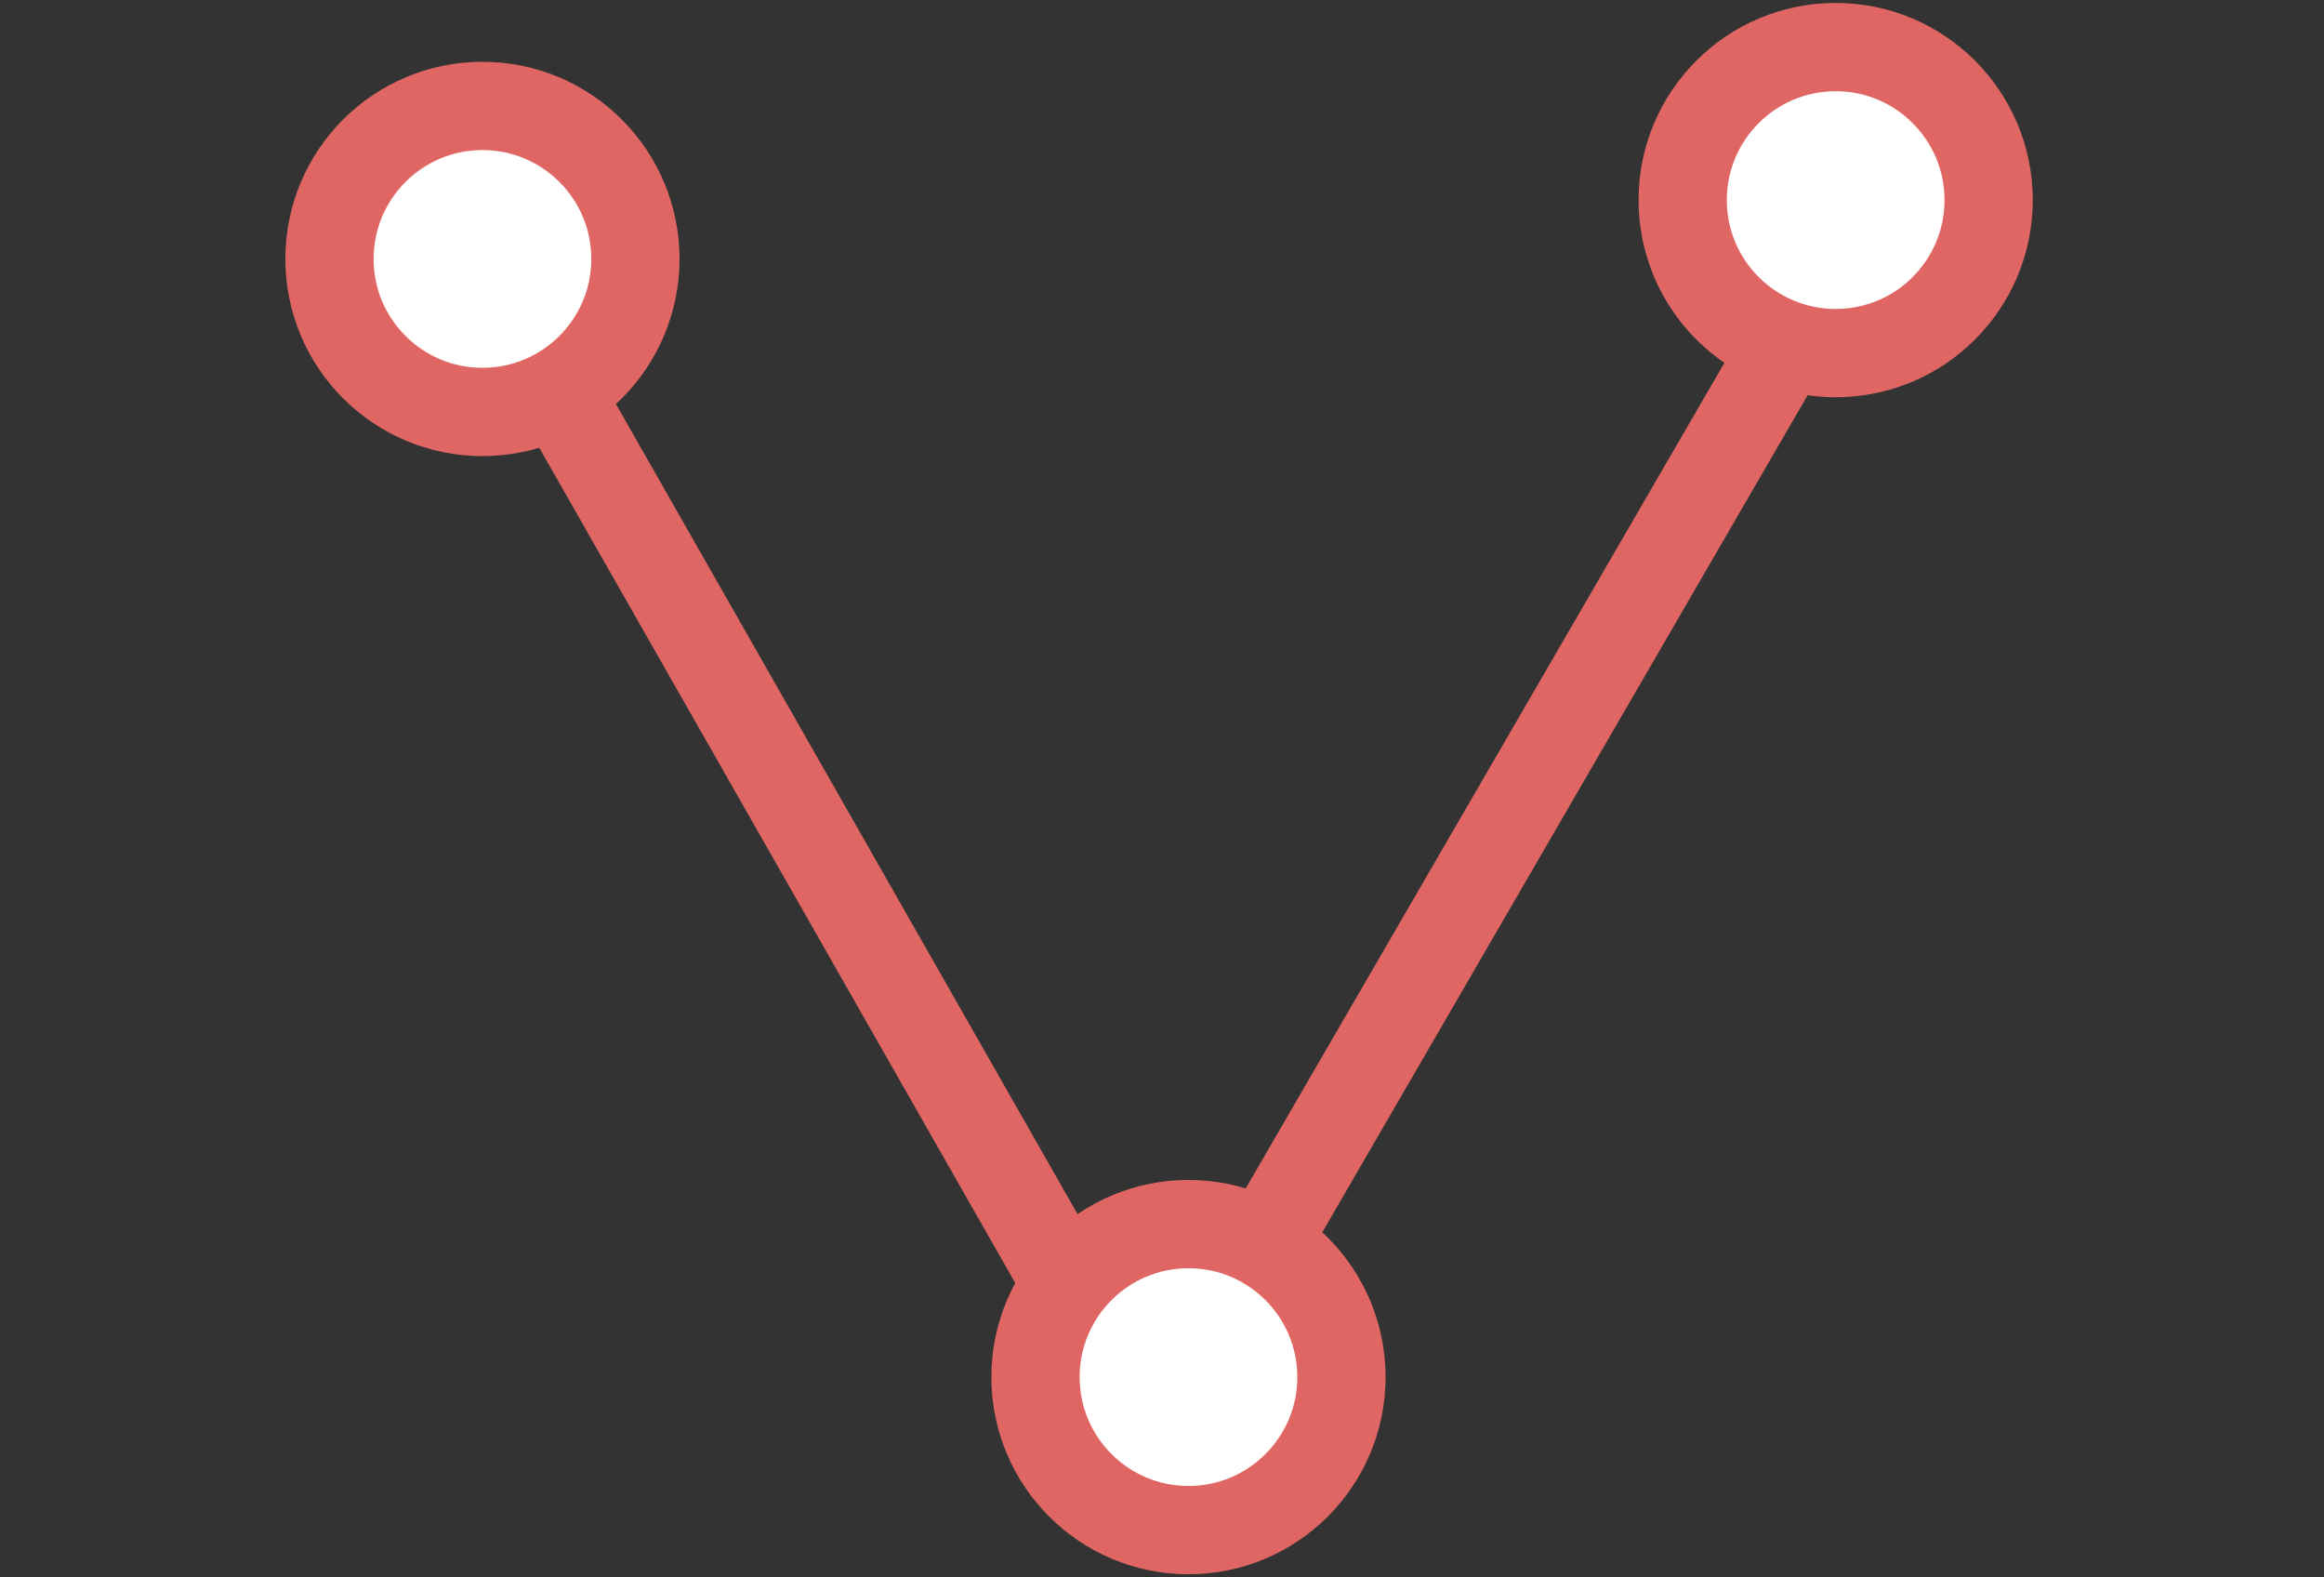 <?xml version="1.0" encoding="utf-8"?>
<!-- Generator: Adobe Illustrator 21.1.0, SVG Export Plug-In . SVG Version: 6.00 Build 0)  -->
<svg version="1.1" id="Warstwa_1" xmlns="http://www.w3.org/2000/svg" xmlns:xlink="http://www.w3.org/1999/xlink" x="0px" y="0px"
	 viewBox="0 0 39.5 26.8" style="enable-background:new 0 0 39.5 26.8;" xml:space="preserve">
<rect x="0" y="0" width="39.5" height="26.8" fill="#333333" stroke="none"/>
<style type="text/css">
	.st0{fill:none;stroke:#E06663;stroke-width:1.5;stroke-miterlimit:10;}
	.st1{fill:#FFFFFF;stroke:#E06663;stroke-width:1.5;stroke-miterlimit:10;}
</style>
<g>
	<polyline class="st0" points="8.2,4.4 19.6,24.4 31.2,4.4 	"/>
	<circle class="st1" cx="8.2" cy="4.4" r="2.6"/>
	<circle class="st1" cx="20.2" cy="23.4" r="2.6"/>
	<circle class="st1" cx="31.2" cy="3.4" r="2.6"/>
</g>
</svg>
